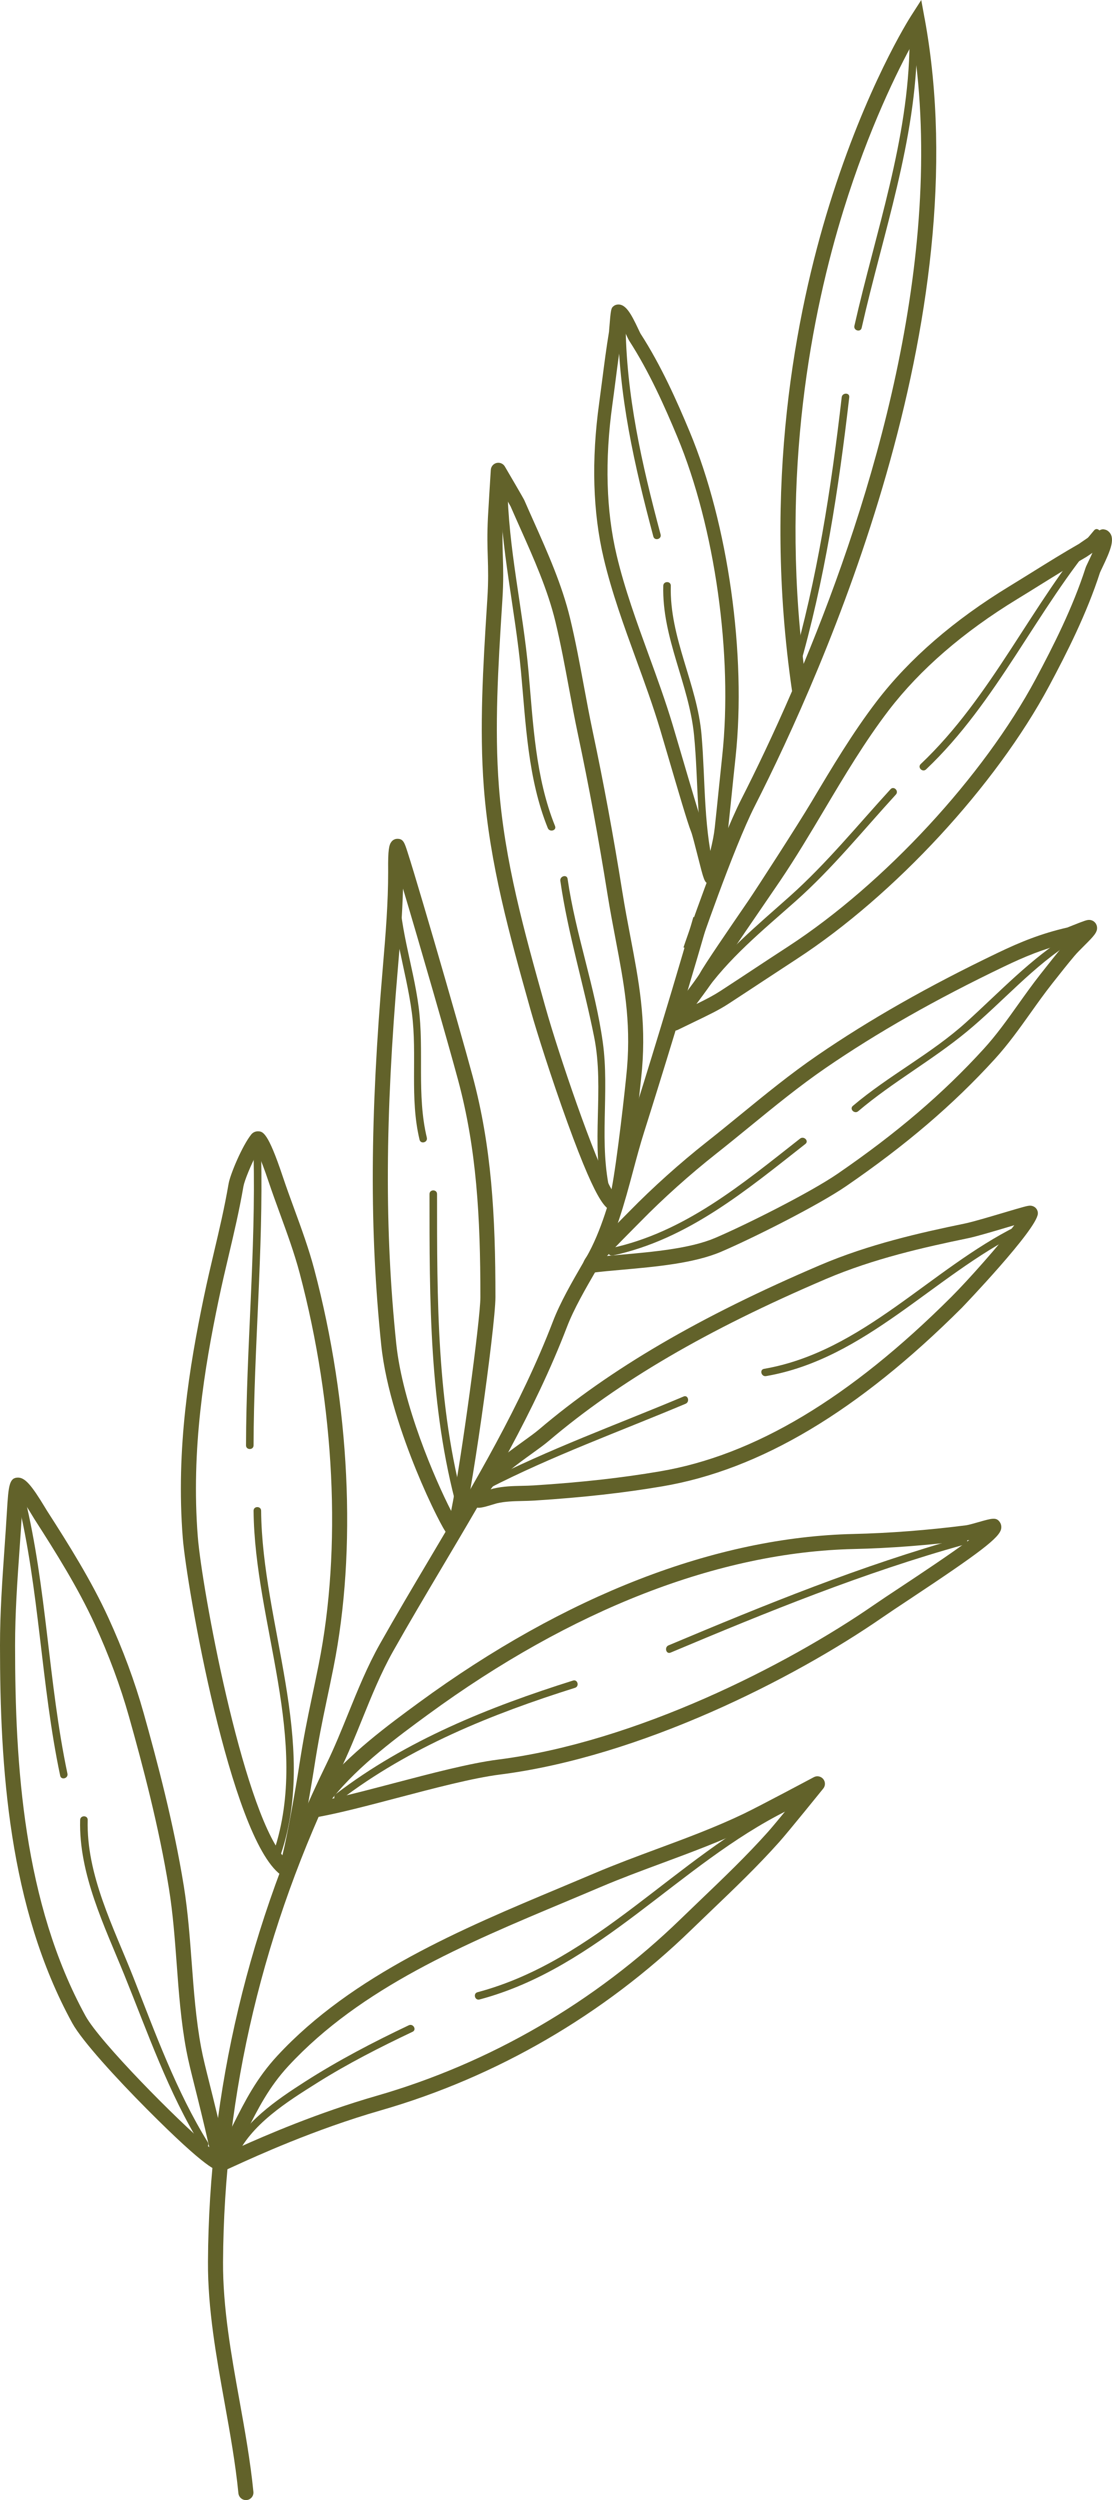 <?xml version="1.0" encoding="UTF-8"?>
<svg id="Réteg_2" data-name="Réteg 2" xmlns="http://www.w3.org/2000/svg" viewBox="0 0 391.57 880.28">
  <defs>
    <style>
      .cls-1 {
        fill: #62622a;
      }
    </style>
  </defs>
  <g id="Réteg_2-2" data-name="Réteg 2">
    <g id="Layer_1" data-name="Layer 1">
      <g>
        <path class="cls-1" d="M244.17,322.84c-9.68,33.9-22.23,73.55-22.41,74.1-1.42,4.46-2.7,9.27-3.94,13.91-2.97,11.11-6.04,22.59-11.4,31.9l-1.14,1.98c-3.75,6.48-8,13.81-10.58,20.56-11.23,29.29-27.61,56.89-43.45,83.59-5.8,9.78-11.8,19.89-17.47,29.95-4.43,7.86-7.84,16.3-11.15,24.46-2.39,5.9-4.86,12-7.66,17.75-27.36,56.08-41.41,115.06-41.74,175.31-.09,16.61,2.93,33.4,5.85,49.65,1.89,10.51,3.84,21.38,4.87,31.88,.13,1.37,1.29,2.4,2.64,2.4,.09,0,.17,0,.26-.01,1.46-.14,2.53-1.44,2.38-2.9-1.05-10.71-3.02-21.69-4.93-32.3-2.88-16.01-5.85-32.56-5.76-48.68,.33-59.45,14.19-117.66,41.2-173.01,2.89-5.91,5.39-12.1,7.81-18.08,3.24-8.01,6.6-16.29,10.85-23.85,5.64-10.01,11.63-20.1,17.41-29.85,15.96-26.89,32.45-54.69,43.84-84.4,2.43-6.35,6.57-13.49,10.22-19.8l1.15-1.99c5.71-9.92,8.87-21.74,11.93-33.18,1.28-4.8,2.5-9.33,3.88-13.68,.7-2.22,12.77-40.32,22.26-73.53-1.69-.6-3.34-1.31-4.91-2.17h0Z"/>
        <path class="cls-1" d="M77.78,764.49c-.95,0-1.86-.52-2.33-1.35-.47-.83-.46-1.87,.03-2.69,2.47-4.16,4.54-8.27,6.55-12.25,4.25-8.44,8.27-16.42,15.66-24.4,26.36-28.46,65.22-44.75,99.5-59.11,4.08-1.71,8.11-3.4,12.09-5.09,7.36-3.13,14.91-5.93,22.21-8.64,10.1-3.74,20.54-7.61,30.45-12.37,5.64-2.71,24.45-12.75,24.64-12.85,1.11-.6,2.49-.32,3.3,.65,.8,.97,.81,2.38,.02,3.36-.5,.61-12.18,15.1-15.53,18.85-7.6,8.52-15.9,16.46-23.93,24.14-2.37,2.27-4.75,4.55-7.12,6.85-30.7,29.78-68.45,51.72-109.17,63.45-23.5,6.77-43.97,16.14-51.67,19.66-3.72,1.7-3.94,1.8-4.69,1.8h-.01Zm199.75-127.96c-5.13,2.7-10.6,5.54-13.29,6.83-10.13,4.87-20.69,8.78-30.9,12.57-7.24,2.68-14.73,5.46-21.97,8.54-3.99,1.7-8.03,3.39-12.12,5.11-35.44,14.85-72.08,30.21-97.66,57.82-6.88,7.43-10.74,15.09-14.82,23.19-.93,1.84-1.87,3.71-2.86,5.6,9.56-4.32,27.97-12.28,48.76-18.27,39.89-11.49,76.87-32.98,106.94-62.16,2.37-2.3,4.76-4.59,7.14-6.87,7.95-7.61,16.17-15.48,23.64-23.84,1.36-1.52,4.23-4.98,7.12-8.51h.02Z"/>
        <path class="cls-1" d="M110.75,640.13c-.47,0-.95-.13-1.39-.39-.9-.55-1.35-1.55-1.25-2.53,.02-.74,.34-1.42,.87-1.9,1.1-1.71,2.44-3.56,4.01-5.52,9.72-12.16,24.08-22.67,34.56-30.35,51.51-37.72,104.41-58.23,152.99-59.33,12.61-.29,25.96-1.31,39.68-3.06,.79-.1,2.83-.68,4.47-1.15,4.71-1.34,6.14-1.75,7.37,.03,.47,.68,.64,1.53,.48,2.37-.6,3.11-7.24,8.21-32.3,24.82-3.88,2.57-7.23,4.79-9.55,6.4-31.19,21.57-85.17,49-134.65,55.3-9.47,1.2-23.03,4.77-36.15,8.22-10.34,2.72-20.12,5.29-27.72,6.68-.43,.27-.92,.41-1.42,.41h0Zm230.54-97.88c-.14,.02-.27,.04-.4,.06-13.9,1.77-27.43,2.81-40.23,3.1-47.49,1.08-99.35,21.24-149.98,58.31-10.24,7.5-24.27,17.78-33.55,29.38-.06,.07-.11,.14-.17,.22,6.37-1.42,13.82-3.38,21.58-5.42,13.28-3.49,27.02-7.1,36.83-8.35,48.53-6.18,101.6-33.17,132.3-54.4,2.36-1.63,5.73-3.87,9.64-6.45,6.7-4.44,17.27-11.45,23.98-16.44h0Z"/>
        <path class="cls-1" d="M168.49,530.88c-1.36,0-2.13-.62-2.53-1.14-.54-.69-.72-1.59-.5-2.45,1.95-7.67,11.23-14.35,18.68-19.72,2.18-1.57,4.24-3.05,5.65-4.25,25.15-21.37,56.59-39.75,98.94-57.85,17.29-7.39,35.42-11.45,51.07-14.68,2.79-.58,8.74-2.35,13.52-3.77,7.33-2.18,8.56-2.51,9.41-2.51,.73,0,1.51,.32,2.01,.85s.77,1.26,.72,1.99c-.33,5.55-26.5,32.86-26.76,33.12-36.53,36.46-71.03,57.03-105.47,62.87-13.75,2.33-28.02,3.92-44.91,5-1.48,.09-2.93,.13-4.38,.16-3.12,.07-6.07,.14-8.99,.82-.24,.06-.68,.2-1.21,.36-2.22,.68-4.01,1.21-5.23,1.21h-.02Zm188.66-99.48c-.78,.23-1.57,.47-2.32,.69-5.13,1.53-10.95,3.26-13.96,3.89-15.39,3.18-33.22,7.17-50.05,14.36-41.85,17.88-72.86,36-97.59,57.01-1.58,1.34-3.62,2.81-5.98,4.51-4.89,3.52-11.15,8.03-14.5,12.54,.43-.13,.77-.23,.99-.28,3.46-.81,6.83-.89,10.08-.96,1.38-.03,2.76-.06,4.17-.15,16.69-1.06,30.79-2.63,44.36-4.94,33.31-5.65,66.88-25.74,102.61-61.39,6.1-6.09,16.92-18.34,22.21-25.29h-.02Z"/>
        <path class="cls-1" d="M208.25,448.13c-1.17,0-2.21-.68-2.64-1.73-.89-2.15-.56-3.2,13.78-17.63,.94-.94,1.75-1.76,2.35-2.37,8.08-8.26,17.71-16.9,27.14-24.34,4-3.16,8.04-6.45,11.94-9.64,8.64-7.06,17.57-14.36,26.94-20.78,18.45-12.66,39.23-24.47,63.53-36.12,7.95-3.81,15.17-6.79,24.55-8.94,.21-.08,.62-.25,1.13-.45,5.09-2.05,5.8-2.23,6.54-2.23,.41,0,.87,.1,1.24,.29,.82,.41,1.39,1.19,1.53,2.09,.31,1.91-1.13,3.34-4.59,6.8-1.21,1.21-2.46,2.46-3.25,3.39-2.54,3.01-5.03,6.17-7.44,9.23l-.56,.71c-2.63,3.34-5.13,6.85-7.54,10.24-3.89,5.46-7.91,11.11-12.65,16.3-14.62,16.03-31.23,30.22-52.26,44.67-9.93,6.82-33.08,18.43-44.03,23.11-9.57,4.09-23.03,5.29-34.91,6.35-3.76,.34-7.31,.65-10.42,1.04-.11,.01-.29,.03-.4,.03l.02-.02Zm166.88-115.92c-8.01,2-14.47,4.71-21.54,8.1-24.06,11.53-44.61,23.21-62.83,35.71-9.18,6.3-18.03,13.53-26.58,20.52-3.92,3.2-7.97,6.51-12.01,9.7-9.25,7.3-18.71,15.78-26.63,23.88-.61,.62-1.43,1.45-2.38,2.4-2.08,2.09-6.4,6.44-9.41,9.71,1.57-.15,3.19-.29,4.85-.44,11.48-1.02,24.5-2.18,33.29-5.94,10.76-4.6,33.44-15.96,43.11-22.61,20.69-14.21,37.01-28.15,51.35-43.87,4.52-4.95,8.27-10.22,12.24-15.8,2.45-3.44,4.99-7,7.69-10.44l.56-.71c2.44-3.09,4.95-6.3,7.55-9.37,.22-.26,.47-.54,.73-.82v-.02Z"/>
        <path class="cls-1" d="M236.81,362.86c-.88-.19-1.64-.83-1.96-1.68-.64-1.69-.39-2.03,6.05-10.72,2.23-3.01,5.01-6.76,5.59-7.83,1.68-3.11,9.86-15.03,17.06-25.54,2.65-3.87,17.28-26.49,22.23-34.8,7.11-11.95,14.46-24.3,22.98-35.42,11.43-14.92,27.14-28.54,46.69-40.45,2.72-1.66,5.41-3.34,8.11-5.01,5.32-3.31,10.82-6.74,16.39-9.92,.02-.02,.38-.26,.86-.6,6.68-4.62,6.94-4.71,8.25-4.43,.4,.09,.79,.27,1.12,.53,2.8,2.22,.98,6.6-2.1,13.02-.3,.63-.68,1.42-.76,1.64-4.64,14.37-11.65,28.24-17.89,39.9-18.76,35.06-54.46,73.68-88.85,96.1-5.28,3.45-8.63,5.65-11.95,7.84-3.37,2.22-6.72,4.43-12.02,7.89-3.4,2.22-6.76,3.84-12.87,6.78-1.51,.73-3.21,1.55-5.12,2.48-.53,.26-1.22,.35-1.79,.23h-.02Zm147.89-168.23c-.35,.24-.66,.45-.88,.61-.7,.48-1.19,.81-1.26,.85-5.47,3.13-10.93,6.53-16.21,9.81-2.71,1.69-5.42,3.38-8.15,5.04-18.98,11.58-34.2,24.75-45.24,39.15-8.33,10.88-15.6,23.09-22.63,34.91-4.98,8.37-10.13,17.02-15.63,25.16-1.7,2.51-4.12,6.04-6.78,9.93-6.42,9.37-15.22,22.2-16.78,25.07-.7,1.3-2.71,4.03-5.92,8.36,3.72-1.81,6.07-3.05,8.46-4.6,5.3-3.45,8.64-5.66,12-7.88,3.33-2.2,6.68-4.41,11.98-7.86,33.7-21.98,68.69-59.82,87.07-94.16,6.13-11.46,13.01-25.05,17.52-39.05,.15-.46,.44-1.07,1.02-2.28,.31-.64,.87-1.81,1.42-3.06h0Z"/>
        <path class="cls-1" d="M216.3,426.2c-2.35,0-5.27,0-16.47-30.9-5.67-15.64-10.99-32.51-12.8-38.99l-.3-1.05c-7.34-26.2-14.27-50.95-16.35-77.91-1.62-21.13-.25-43.03,1.08-64.21l.15-2.35c.4-6.44,.28-10.39,.15-14.56-.12-3.9-.25-7.93,.06-14.14,.12-2.45,.97-16.08,1.01-16.66,.07-1.16,.9-2.15,2.03-2.42,1.14-.27,2.32,.23,2.91,1.24,6.58,11.22,6.81,11.76,6.89,11.94,1.09,2.51,2.21,5.02,3.34,7.54,4.86,10.9,9.89,22.16,12.74,33.95,1.89,7.83,3.38,15.87,4.82,23.64,.99,5.35,2.02,10.88,3.16,16.27,3.84,18.1,7.26,36.59,10.44,56.52,.89,5.57,1.88,10.77,2.84,15.8,2.97,15.59,5.53,29.05,4.08,46.51-.21,2.46-1.42,14-2.85,25.19-2.9,22.77-3.84,23.32-5.27,24.14-.51,.29-1.09,.45-1.68,.45h.02Zm-38.7-251.72c-.21,3.43-.41,6.8-.47,7.88-.3,5.99-.18,9.91-.06,13.71,.13,4.11,.26,8.37-.16,15.06l-.15,2.35c-1.32,21-2.68,42.72-1.08,63.47,2.03,26.44,8.9,50.94,16.16,76.88l.3,1.05c4.38,15.65,17.25,53.67,23.2,63.87,1.88-9.57,4.9-36.09,5.46-42.77,1.39-16.74-1.11-29.87-4-45.07-.96-5.07-1.96-10.3-2.87-15.95-3.17-19.84-6.57-38.24-10.39-56.25-1.16-5.45-2.19-11.02-3.19-16.41-1.43-7.7-2.91-15.66-4.76-23.36-2.73-11.31-7.66-22.35-12.43-33.03-1.13-2.54-2.26-5.07-3.36-7.6-.14-.28-1.04-1.83-2.2-3.83h0Z"/>
        <path class="cls-1" d="M159.86,541.38c-1.74,0-2.56-.76-6.07-7.71-2.33-4.62-4.91-10.33-7.25-16.07-4.74-11.64-10.72-28.72-12.3-44.05-4.15-40.18-3.97-80.1,.61-133.49,.96-11.24,1.83-22.22,1.83-32.87v-.63c-.08-7.36,.3-9.1,1.19-10.22,.5-.63,1.28-1,2.08-1,2.05,0,2.48,1.34,3.53,4.59,.57,1.77,1.37,4.33,2.31,7.45,1.79,5.91,4.22,14.12,7.03,23.74,5.53,18.94,11.24,39.01,13.58,47.71,6.69,24.84,8.06,49.11,8.06,77.91,0,10.28-9.06,75.25-12.08,82.93-.4,1.02-1.43,1.72-2.52,1.72h0Zm-17.95-228.51c-.23,9.04-.97,18.24-1.77,27.63-4.55,53.04-4.73,92.67-.62,132.5,2.22,21.52,13.75,48.11,19.34,58.99,3.58-17.79,10.3-67.47,10.3-75.26,0-28.38-1.34-52.25-7.88-76.53-3.62-13.44-13.56-47.92-19.37-67.31v-.02Z"/>
        <path class="cls-1" d="M100.45,660.61c-.58,0-1.22-.22-1.68-.56-17.69-13.28-33.1-101.9-34.41-118.54-2.48-31.43,2.35-60.46,7.4-84.71,1.22-5.84,2.46-11.13,3.67-16.24,1.83-7.77,3.57-15.11,5.07-23.8,.59-3.36,4.82-13.37,7.96-17.3,.57-.71,1.41-1.12,2.3-1.12,1.72,0,3.5,0,8.79,15.87,1.27,3.81,2.7,7.71,4.08,11.49,2.52,6.89,5.12,14.01,7.01,21.15,12.61,47.65,15.08,98.8,6.78,140.33-.9,4.5-1.66,8.14-2.36,11.43-1.67,7.98-2.88,13.74-4.57,24.68-.33,2.12-1.78,10.93-3.34,19.14-3.31,17.41-4.18,18.19-6.7,18.19h0Zm-9.75-254.86c-2.27,4.11-4.64,10.05-4.96,11.9-1.54,8.84-3.29,16.25-5.14,24.11-1.2,5.08-2.44,10.34-3.64,16.11-4.98,23.88-9.73,52.45-7.31,83.21,1.44,18.18,15.48,94.24,29.79,112.18,1.78-7.06,4.7-23.65,5.8-30.79,1.7-11.09,2.93-16.91,4.62-24.97,.69-3.28,1.45-6.9,2.35-11.38,8.15-40.76,5.71-91.03-6.71-137.92-1.83-6.9-4.39-13.91-6.86-20.69-1.39-3.81-2.83-7.76-4.13-11.64-1.3-3.91-2.73-7.67-3.82-10.12h0Z"/>
        <path class="cls-1" d="M77.3,764.27c-1,0-4.05,0-25.65-21.73-10.39-10.45-22.73-23.87-26.2-30.2C3.02,671.44,0,622.14,0,579.3c0-11.5,.8-22.93,1.57-33.98,.31-4.44,.62-8.89,.88-13.37,.53-8.88,.84-11.69,3.88-11.69,2.44,0,4.69,2.5,9.63,10.7,.26,.43,.45,.76,.57,.94,7.66,11.91,15.64,24.64,21.63,37.71,5.13,11.19,9.3,22.45,12.4,33.48,4.72,16.8,10.6,38.92,14.16,60.97,1.44,8.95,2.12,18.1,2.78,26.95,.74,9.91,1.5,20.16,3.34,29.99,.66,3.52,1.61,7.3,2.92,12.53,1.55,6.18,3.68,14.65,6.38,27.03,.29,1.33-.23,2.22-.56,2.64-.55,.68-1.38,1.07-2.29,1.07h.01ZM8.03,528.38c-.09,1.03-.18,2.31-.27,3.89-.26,4.5-.58,8.97-.89,13.43-.77,10.96-1.56,22.29-1.56,33.61,0,42.16,2.95,90.64,24.8,130.49,5.04,9.19,32.48,36.93,43.59,46.24-2.1-9.3-3.8-16.06-5.09-21.22s-2.3-9.16-2.99-12.84c-1.9-10.11-2.67-20.51-3.41-30.57-.65-8.74-1.32-17.78-2.73-26.49-3.51-21.79-9.34-43.71-14.03-60.38-3.03-10.77-7.1-21.77-12.12-32.71-5.85-12.76-13.72-25.3-21.27-37.05-.13-.21-.36-.58-.65-1.07-1.44-2.39-2.54-4.1-3.39-5.32h0Z"/>
        <path class="cls-1" d="M251.8,310.77c-.62,.5-1.49,.66-2.25,.4-1.52-.51-1.61-.87-3.96-10.14-.82-3.22-1.83-7.22-2.24-8.21-1.19-2.89-4.78-15.16-7.95-25.98-1.17-3.98-2.23-7.61-3-10.17-2.46-8.19-5.48-16.49-8.41-24.53-4.21-11.55-8.56-23.5-11.41-35.56-3.83-16.18-4.37-34.56-1.6-54.62,.38-2.79,.74-5.57,1.1-8.36,.71-5.5,1.44-11.19,2.37-16.78,0-.03,.03-.4,.07-.93,.57-7.16,.65-7.39,1.58-8.13,.28-.23,.63-.39,.99-.47,3.08-.67,5.07,3.02,7.75,8.72,.26,.56,.59,1.26,.7,1.44,7.25,11.22,12.83,23.78,17.33,34.58,13.53,32.47,20.01,78.54,16.14,114.65-.6,5.55-.95,9.08-1.31,12.58-.36,3.55-.72,7.08-1.32,12.65-.38,3.57-1.15,6.78-2.55,12.61-.35,1.45-.74,3.06-1.17,4.9-.12,.51-.44,1.03-.84,1.36h-.02Zm-32.53-195.46c-.03,.38-.06,.71-.08,.94-.06,.75-.11,1.27-.12,1.34-.92,5.5-1.64,11.14-2.34,16.6-.36,2.8-.72,5.6-1.11,8.4-2.69,19.48-2.18,37.28,1.52,52.9,2.79,11.8,7.1,23.61,11.26,35.04,2.95,8.09,6,16.46,8.49,24.78,.77,2.57,1.84,6.2,3.01,10.2,2.83,9.64,6.7,22.85,7.79,25.52,.49,1.21,1.25,4.11,2.42,8.74,.84-3.56,1.31-5.87,1.58-8.37,.6-5.56,.96-9.08,1.32-12.63,.36-3.51,.72-7.04,1.31-12.6,3.79-35.39-2.56-80.54-15.81-112.34-4.42-10.61-9.89-22.93-16.95-33.86-.23-.36-.49-.9-.99-1.97-.27-.57-.75-1.61-1.3-2.68h0Z"/>
        <path class="cls-1" d="M325.61,6.62l-1.21-6.62-3.63,5.66c-.64,1-15.85,24.96-28.74,66.49-11.83,38.14-23.68,98.75-13.12,171.19-6.63,15.31-12.88,28.27-17.87,38.07-7.76,15.27-19.86,50.68-20.37,52.18l5.03,1.71c.12-.36,12.49-36.55,20.08-51.48,24.45-48.1,79.22-171.41,59.84-277.21h-.01Zm-42.63,227.14c-8.25-67.46,2.91-123.81,14.06-159.83,8.93-28.85,19.21-49.42,24.55-59.12,11.49,76.56-14.74,161.47-38.61,218.94h0Z"/>
        <path class="cls-1" d="M320.28,15.08c-.3,34.12-11.99,66.7-19.42,99.65-.38,1.67,2.18,2.38,2.56,.71,7.48-33.19,19.22-65.99,19.52-100.36,.01-1.71-2.64-1.71-2.66,0h0Z"/>
        <path class="cls-1" d="M296.39,139.87c-3.7,32.08-8.64,64.17-17.65,95.23-.48,1.65,2.08,2.35,2.56,.71,9.08-31.29,14.02-63.62,17.75-95.94,.2-1.7-2.46-1.68-2.66,0h0Z"/>
        <path class="cls-1" d="M313.59,277.88c-11.64,12.72-22.44,26.03-35.32,37.56-11.67,10.44-24.06,20.51-33.03,33.51-.98,1.41,1.33,2.74,2.29,1.34,8.82-12.77,21.1-22.74,32.62-32.97,12.92-11.48,23.69-24.85,35.32-37.56,1.15-1.26-.72-3.14-1.88-1.88Z"/>
        <path class="cls-1" d="M385.28,186.72c-22.21,26.12-35.96,58.52-61.07,82.31-1.24,1.18,.64,3.05,1.88,1.88,25.12-23.8,38.85-56.18,61.07-82.31,1.1-1.3-.77-3.18-1.88-1.88Z"/>
        <path class="cls-1" d="M281.73,400.9c-20.4,16.01-40.66,33.04-66.68,38.6-1.67,.36-.96,2.92,.71,2.56,26.44-5.65,47.11-23.01,67.85-39.28,1.35-1.06-.55-2.92-1.88-1.88Z"/>
        <path class="cls-1" d="M376.7,329c-13.7,8.46-24.57,20.16-36.42,30.89-12.29,11.13-27.32,18.77-39.96,29.49-1.31,1.11,.58,2.98,1.88,1.88,12.09-10.26,26.07-17.95,38.29-28.05,12.77-10.56,23.31-23.12,37.56-31.92,1.45-.9,.12-3.2-1.34-2.29h-.01Z"/>
        <path class="cls-1" d="M240.72,491.71c-23.49,9.89-47.53,18.55-70.23,30.22-1.52,.78-.18,3.07,1.34,2.29,22.5-11.57,46.32-20.16,69.6-29.96,1.55-.65,.87-3.22-.71-2.56h0Z"/>
        <path class="cls-1" d="M358.11,431.66c-30.51,15.15-54.3,44.29-89.07,50.31-1.68,.29-.97,2.85,.71,2.56,35.03-6.06,58.98-35.32,89.7-50.58,1.53-.76,.19-3.05-1.34-2.29h0Z"/>
        <path class="cls-1" d="M201.78,591.72c-29.48,9.28-58.79,21.03-83.51,39.96-1.34,1.03-.02,3.33,1.34,2.29,24.55-18.8,53.59-30.47,82.87-39.69,1.63-.51,.93-3.08-.71-2.56h.01Z"/>
        <path class="cls-1" d="M338.96,541.27c-35.5,9.87-69.63,23.79-103.55,38.06-1.55,.65-.87,3.22,.71,2.56,33.91-14.27,68.05-28.19,103.55-38.06,1.65-.46,.95-3.02-.71-2.56Z"/>
        <path class="cls-1" d="M143.94,713.1c-12.55,5.96-24.89,12.39-36.59,19.89-10.01,6.42-21.81,14.43-26.72,25.72-.68,1.55,1.61,2.91,2.29,1.34,5.21-11.98,18.21-20.03,28.82-26.71,10.74-6.75,22.09-12.52,33.54-17.95,1.55-.73,.2-3.02-1.34-2.29Z"/>
        <path class="cls-1" d="M275.81,635.22c-37.92,18.87-65.69,55.05-107.66,66.24-1.65,.44-.95,3,.71,2.56,42.22-11.26,70.15-47.53,108.29-66.51,1.53-.76,.19-3.05-1.34-2.29Z"/>
        <path class="cls-1" d="M23.75,624.51c-6.78-32.18-7.25-65.35-15.05-97.35-.41-1.66-2.97-.96-2.56,.71,7.79,32,8.26,65.17,15.05,97.35,.35,1.68,2.91,.96,2.56-.71Z"/>
        <path class="cls-1" d="M73.18,754.29c-11.11-17.98-18.46-38.34-26.17-57.94-6.94-17.64-16.65-36.12-16.13-55.55,.05-1.71-2.61-1.71-2.66,0-.51,19.05,8.57,37.35,15.56,54.59,8.23,20.3,15.54,41.53,27.1,60.25,.9,1.45,3.19,.12,2.29-1.34h0Z"/>
        <path class="cls-1" d="M91.95,406.26c-.04-1.71-2.69-1.71-2.66,0,.79,34.25-2.57,68.42-2.66,102.66,0,1.71,2.65,1.71,2.66,0,.09-34.24,3.45-68.41,2.66-102.66Z"/>
        <path class="cls-1" d="M91.95,531.93c-.01-1.71-2.67-1.71-2.66,0,.35,39.54,20.14,80.94,7.13,120.01-.54,1.63,2.02,2.32,2.56,.71,13.11-39.35-6.68-80.96-7.03-120.72h0Z"/>
        <path class="cls-1" d="M150.31,400.6c-3.63-15.07-.9-30.78-2.89-46.06-1.96-15.02-7.36-29.43-6.8-44.75,.06-1.71-2.59-1.71-2.66,0-.59,15.99,5.03,31.21,7.08,46.91,1.93,14.83-.83,29.93,2.7,44.6,.4,1.66,2.96,.96,2.56-.71h.01Z"/>
        <path class="cls-1" d="M163.59,530.7c-9.86-35.83-9.69-73.41-9.69-110.28,0-1.71-2.66-1.71-2.66,0,0,37.1-.14,74.93,9.78,110.98,.45,1.65,3.02,.95,2.56-.71h.01Z"/>
        <path class="cls-1" d="M195.45,290.85c-6.92-17.17-7.7-36.09-9.33-54.31-1.96-21.95-7.21-43.61-7.44-65.7-.02-1.71-2.67-1.71-2.66,0,.22,22.08,5.4,43.77,7.44,65.7,1.71,18.44,2.42,37.63,9.43,55.02,.63,1.57,3.2,.88,2.56-.71h0Z"/>
        <path class="cls-1" d="M214.92,420.07c-4.18-17.46-.2-35.46-2.66-53.1-2.7-19.42-9.59-38.08-12.39-57.53-.24-1.69-2.8-.97-2.56,.71,2.68,18.64,8.27,36.66,11.93,55.1,3.64,18.34-1.27,37.22,3.11,55.53,.4,1.66,2.96,.96,2.56-.71h.01Z"/>
        <path class="cls-1" d="M232.62,188.19c-6.59-24.72-12.2-49.15-12.34-74.87,0-1.71-2.66-1.71-2.66,0,.15,25.96,5.79,50.62,12.44,75.58,.44,1.65,3,.95,2.56-.71h0Z"/>
        <path class="cls-1" d="M252.09,308.55c-4.45-16.14-3.64-33.19-5.05-49.74-1.54-18.01-11.32-34.18-10.83-52.57,.05-1.71-2.61-1.71-2.65,0-.5,18.38,9.06,34.59,10.83,52.57,1.65,16.82,.62,34.02,5.15,50.45,.45,1.65,3.02,.95,2.56-.71h0Z"/>
      </g>
    </g>
  </g>
</svg>